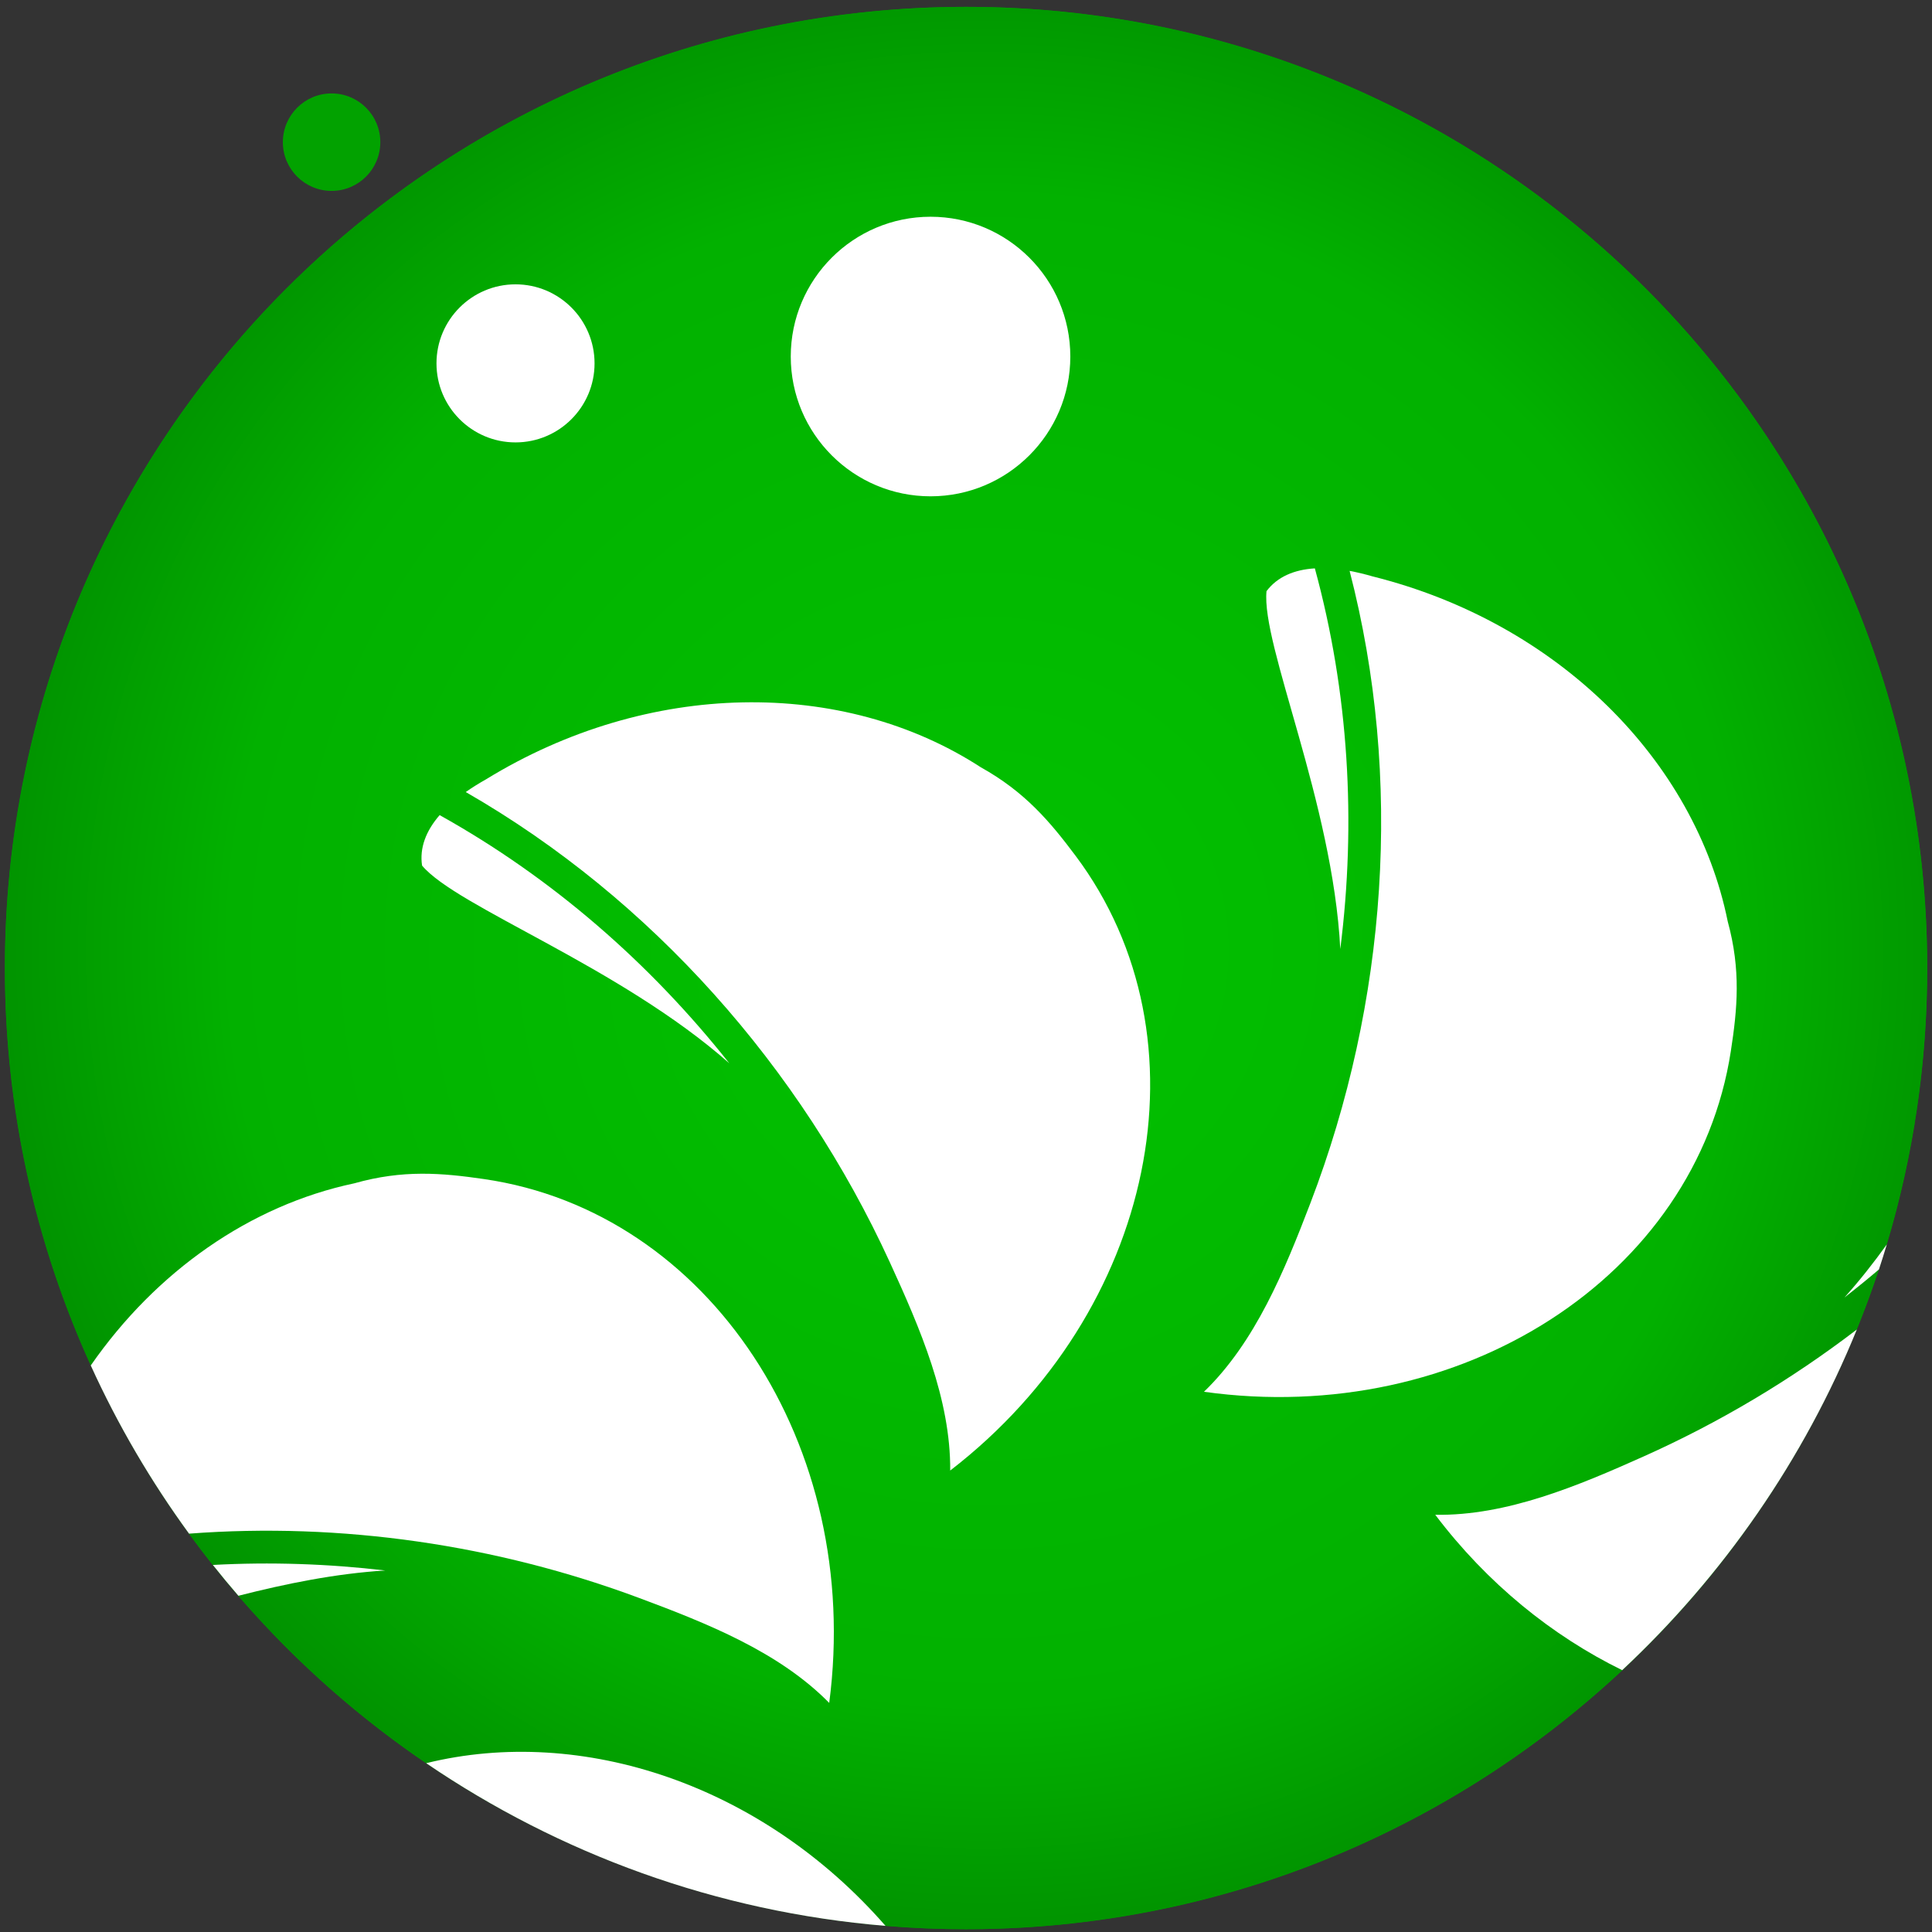 <?xml version="1.0" encoding="UTF-8" standalone="no"?>
<!DOCTYPE svg PUBLIC "-//W3C//DTD SVG 1.1//EN" "http://www.w3.org/Graphics/SVG/1.1/DTD/svg11.dtd">
<svg width="100%" height="100%" viewBox="0 0 600 600" version="1.1" xmlns="http://www.w3.org/2000/svg" xmlns:xlink="http://www.w3.org/1999/xlink" xml:space="preserve" xmlns:serif="http://www.serif.com/" style="fill-rule:evenodd;clip-rule:evenodd;stroke-linejoin:round;stroke-miterlimit:2;">
    <rect x="0" y="0" width="600" height="600" fill="#333333" stroke="none"/>
    <g transform="matrix(0.995,0,0,0.995,7.217,2.132)">
        <circle cx="294.27" cy="300" r="300" style="fill:url(#_Radial1);"/>
    </g>
    <g transform="matrix(0.995,0,0,0.995,7.217,2.132)">
        <path d="M21.074,424.042C3.861,386.229 -5.73,344.226 -5.73,300C-5.73,134.425 128.696,0 294.27,0C459.845,0 594.27,134.425 594.27,300C594.27,329.982 589.863,358.943 581.66,386.27C577.511,392.042 573.11,397.628 568.437,402.829C572.087,399.989 575.676,397.072 579.198,394.079C577.102,400.423 574.8,406.674 572.299,412.823C551.775,428.524 529.422,441.844 505.883,452.387C485.189,461.655 463.014,471.005 440.723,470.656C456.943,492.08 477.173,508.419 499.06,519.15C445.43,569.291 373.408,600 294.27,600C285.806,600 277.422,599.649 269.134,598.96C230.733,554.948 174.478,536.195 125.77,548.182C104.017,533.377 84.309,515.788 67.158,495.929C81.91,492.162 97.635,488.972 112.989,488.04C95.139,485.941 77.129,485.338 59.19,486.308C56.647,483.105 54.168,479.848 51.754,476.539C99.284,472.941 147.692,480 192.329,496.648C213.574,504.572 235.932,513.476 251.564,529.371C262.066,449.072 214.203,376.099 143.84,365.872C130.576,363.945 118.521,362.899 103.329,367.195C70.812,374.078 41.482,394.664 21.074,424.042ZM403.137,175.258C413.729,214.03 416.085,254.467 411.077,294.051C408.706,248.341 386.366,199.157 388.051,182.364C391.408,177.916 396.629,175.658 403.137,175.258ZM129.964,252.269C165.072,271.836 195.606,298.451 220.378,329.729C186.067,299.435 135.3,280.974 124.483,268.019C123.655,262.508 125.695,257.197 129.964,252.269ZM138.12,245.069C140.055,243.704 142.166,242.382 144.434,241.109C195.134,209.982 255.829,209.427 298.862,237.333C312.654,245.018 320.452,254.27 328.484,265.001C371.09,321.924 353.46,407.394 289.326,456.841C289.479,434.548 279.934,412.456 270.484,391.845C242.62,331.067 196.158,278.42 138.12,245.069ZM413.987,176.045C416.317,176.472 418.739,177.055 421.236,177.785C478.95,192.218 521.823,235.186 532.003,285.454C536.165,300.684 535.013,312.73 532.969,325.976C522.123,396.247 448.731,443.465 368.529,432.257C384.561,416.765 393.661,394.487 401.772,373.312C425.687,310.875 430.78,240.843 413.987,176.045Z" style="fill:url(#_Radial2);"/>
    </g>
    <g transform="matrix(0.995,0,0,0.995,7.217,2.132)">
        <path d="M499.06,519.15C477.173,508.419 456.943,492.08 440.723,470.656C463.014,471.005 485.189,461.655 505.883,452.387C529.422,441.844 551.775,428.524 572.299,412.823C555.775,453.457 530.598,489.664 499.06,519.15Z" style="fill:white;"/>
    </g>
    <g transform="matrix(0.995,0,0,0.995,7.217,2.132)">
        <path d="M125.77,548.182C174.478,536.195 230.733,554.948 269.134,598.96C216.281,594.567 167.3,576.448 125.77,548.182Z" style="fill:white;"/>
    </g>
    <g transform="matrix(0.995,0,0,0.995,7.217,2.132)">
        <path d="M59.19,486.308C77.129,485.338 95.139,485.941 112.989,488.04C97.635,488.972 81.91,492.162 67.158,495.929C64.437,492.779 61.781,489.571 59.19,486.308Z" style="fill:white;"/>
    </g>
    <g transform="matrix(0.995,0,0,0.995,7.217,2.132)">
        <path d="M21.074,424.042C41.482,394.664 70.812,374.078 103.329,367.195C118.521,362.899 130.576,363.945 143.84,365.872C214.203,376.099 262.066,449.072 251.564,529.371C235.932,513.476 213.574,504.572 192.329,496.648C147.692,480 99.284,472.941 51.754,476.539C39.841,460.209 29.536,442.632 21.074,424.042Z" style="fill:white;"/>
    </g>
    <g transform="matrix(0.995,0,0,0.995,7.217,2.132)">
        <path d="M403.137,175.258C413.729,214.03 416.085,254.467 411.077,294.051C408.706,248.341 386.366,199.157 388.051,182.364C391.408,177.916 396.629,175.658 403.137,175.258Z" style="fill:white;"/>
    </g>
    <g transform="matrix(0.995,0,0,0.995,7.217,2.132)">
        <path d="M129.964,252.269C165.072,271.836 195.606,298.451 220.378,329.729C186.067,299.435 135.3,280.974 124.483,268.019C123.655,262.508 125.695,257.197 129.964,252.269Z" style="fill:white;"/>
    </g>
    <g transform="matrix(0.995,0,0,0.995,7.217,2.132)">
        <path d="M138.12,245.069C140.055,243.704 142.166,242.382 144.434,241.109C195.134,209.982 255.829,209.427 298.862,237.333C312.654,245.018 320.452,254.27 328.484,265.001C371.09,321.924 353.46,407.394 289.326,456.841C289.479,434.548 279.934,412.456 270.484,391.845C242.62,331.067 196.158,278.42 138.12,245.069Z" style="fill:white;"/>
    </g>
    <g transform="matrix(0.995,0,0,0.995,7.217,2.132)">
        <path d="M413.987,176.045C416.317,176.472 418.739,177.055 421.236,177.785C478.95,192.218 521.823,235.186 532.003,285.454C536.165,300.684 535.013,312.73 532.969,325.976C522.123,396.247 448.731,443.465 368.529,432.257C384.561,416.765 393.661,394.487 401.772,373.312C425.687,310.875 430.78,240.843 413.987,176.045Z" style="fill:white;"/>
    </g>
    <g transform="matrix(0.995,0,0,0.995,7.217,2.132)">
        <path d="M579.198,394.079C575.676,397.072 572.087,399.989 568.437,402.829C573.11,397.628 577.511,392.042 581.66,386.27C580.874,388.888 580.053,391.491 579.198,394.079Z" style="fill:white;"/>
    </g>
    <g transform="matrix(3.27,0,0,3.27,-426.163,1.03)">
        <path d="M179.285,26.689C183.428,26.689 186.791,30.052 186.791,34.195C186.791,38.338 183.428,41.701 179.285,41.701C175.142,41.701 171.779,38.338 171.779,34.195C171.779,30.052 175.142,26.689 179.285,26.689Z" style="fill:white;"/>
    </g>
    <g transform="matrix(2.638,0,0,2.638,-57.012,-5.743)">
        <path d="M131.16,27.693C140.242,27.693 147.615,35.067 147.615,44.149C147.615,53.231 140.242,60.605 131.16,60.605C122.077,60.605 114.704,53.231 114.704,44.149C114.704,35.067 122.077,27.693 131.16,27.693Z" style="fill:white;"/>
    </g>
    <g transform="matrix(3.27,0,0,3.27,-438.881,-142.821)">
        <path d="M165.707,52.549C168.261,52.549 170.335,54.623 170.335,57.178C170.335,59.733 168.261,61.807 165.707,61.807C163.152,61.807 161.078,59.733 161.078,57.178C161.078,54.623 163.152,52.549 165.707,52.549Z" style="fill:rgb(2,162,0);"/>
    </g>
    <defs>
        <radialGradient id="_Radial1" cx="0" cy="0" r="1" gradientUnits="userSpaceOnUse" gradientTransform="matrix(-284.394,287.413,-287.413,-284.394,300,294.443)"><stop offset="0" style="stop-color:rgb(2,194,0);stop-opacity:1"/><stop offset="0.58" style="stop-color:rgb(2,177,0);stop-opacity:1"/><stop offset="0.8" style="stop-color:rgb(1,140,0);stop-opacity:1"/><stop offset="1" style="stop-color:rgb(1,104,0);stop-opacity:1"/></radialGradient>
        <radialGradient id="_Radial2" cx="0" cy="0" r="1" gradientUnits="userSpaceOnUse" gradientTransform="matrix(-284.394,287.413,-287.413,-284.394,300,294.443)"><stop offset="0" style="stop-color:rgb(2,194,0);stop-opacity:1"/><stop offset="0.58" style="stop-color:rgb(2,177,0);stop-opacity:1"/><stop offset="0.8" style="stop-color:rgb(1,140,0);stop-opacity:1"/><stop offset="1" style="stop-color:rgb(1,104,0);stop-opacity:1"/></radialGradient>
    </defs>
</svg>

